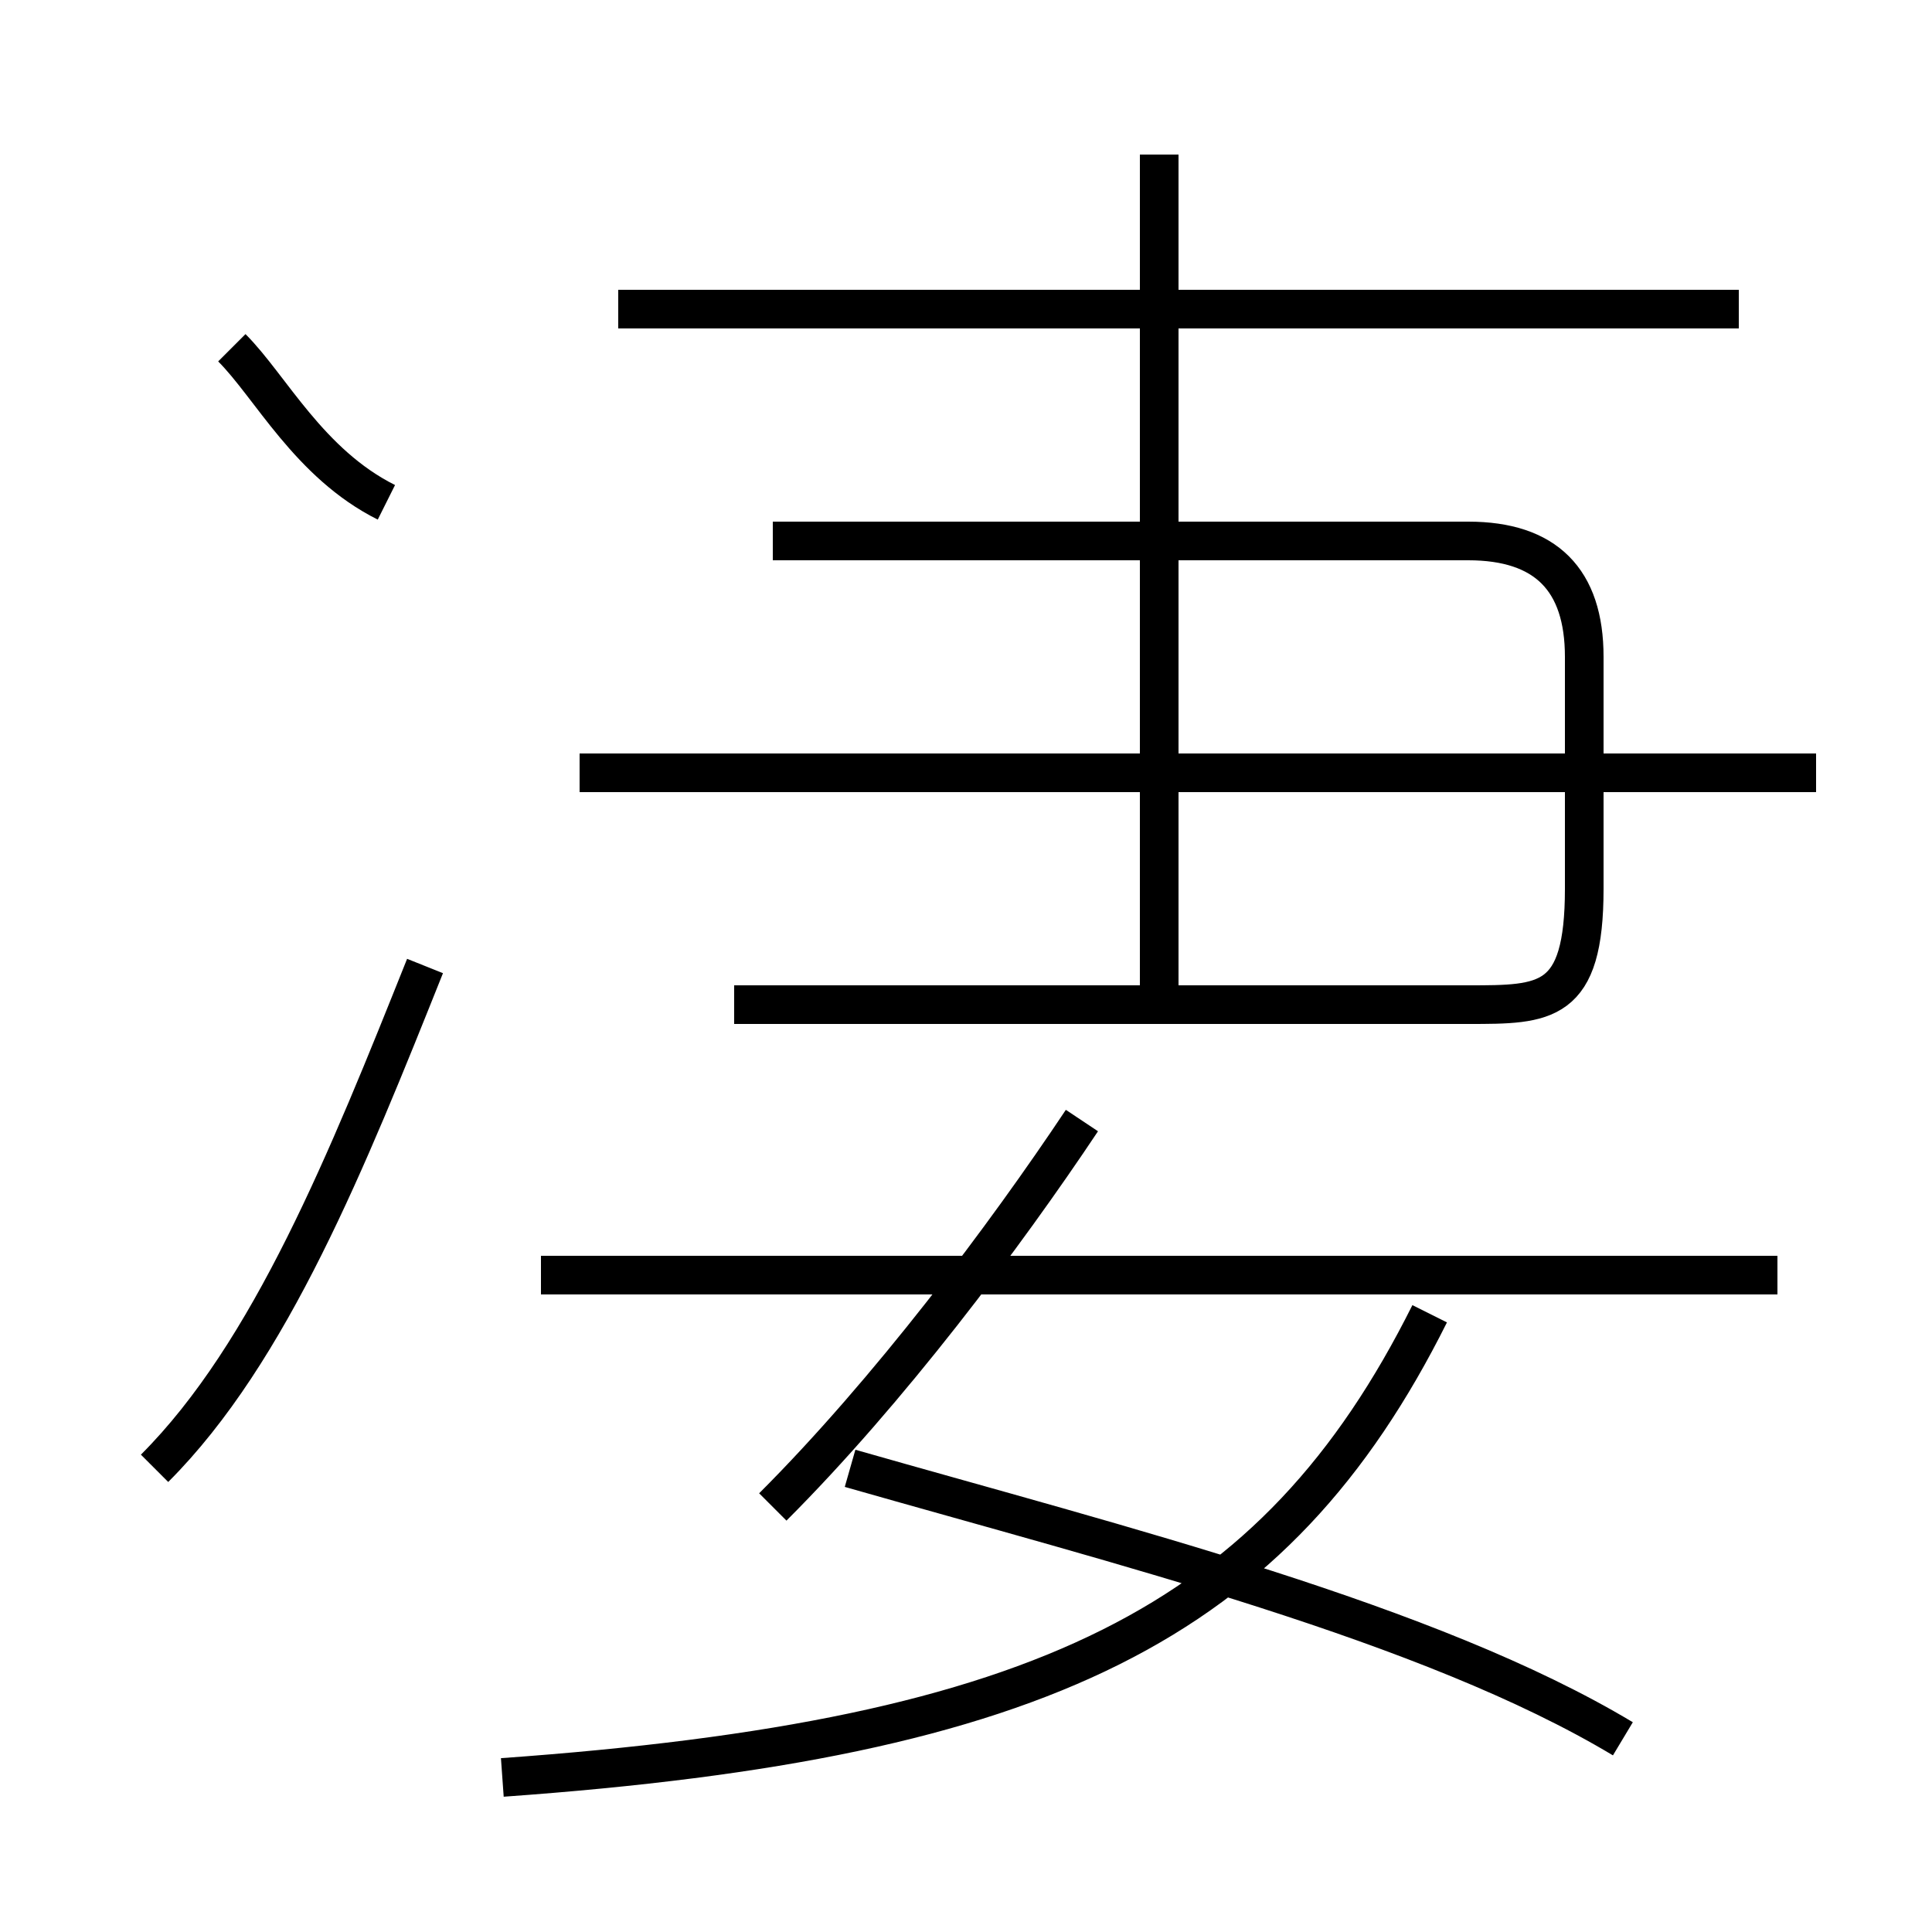 <?xml version='1.0' encoding='utf8'?>
<svg viewBox="0.0 -6.0 50.0 50.0" version="1.1" xmlns="http://www.w3.org/2000/svg">
<rect x="0.0" y="-6.0" width="50.0" height="50.0" fill="#808080" stroke="none"/>
<rect x="-1000" y="-1000" width="2000" height="2000" stroke="white" fill="white"/>
<g style="fill:white;stroke:#000000;  stroke-width:1">
<path d="M 13 2 C 27 1 33 -2 37 -10 M 4 -6 C 7 -9 9 -14 11 -19 M 20 -5 C 23 -8 26 -12 28 -15 M 42 1 C 37 -2 29 -4 22 -6 M 10 -31 C 8 -32 7 -34 6 -35 M 46 -11 L 14 -11 M 19 -18 L 38 -18 C 40 -18 41 -18 41 -21 L 41 -27 C 41 -29 40 -30 38 -30 L 20 -30 M 47 -24 L 15 -24 M 30 -18 L 30 -40 M 45 -36 L 16 -36" transform="translate(0.0 38.0)" />
</g>
</svg>
